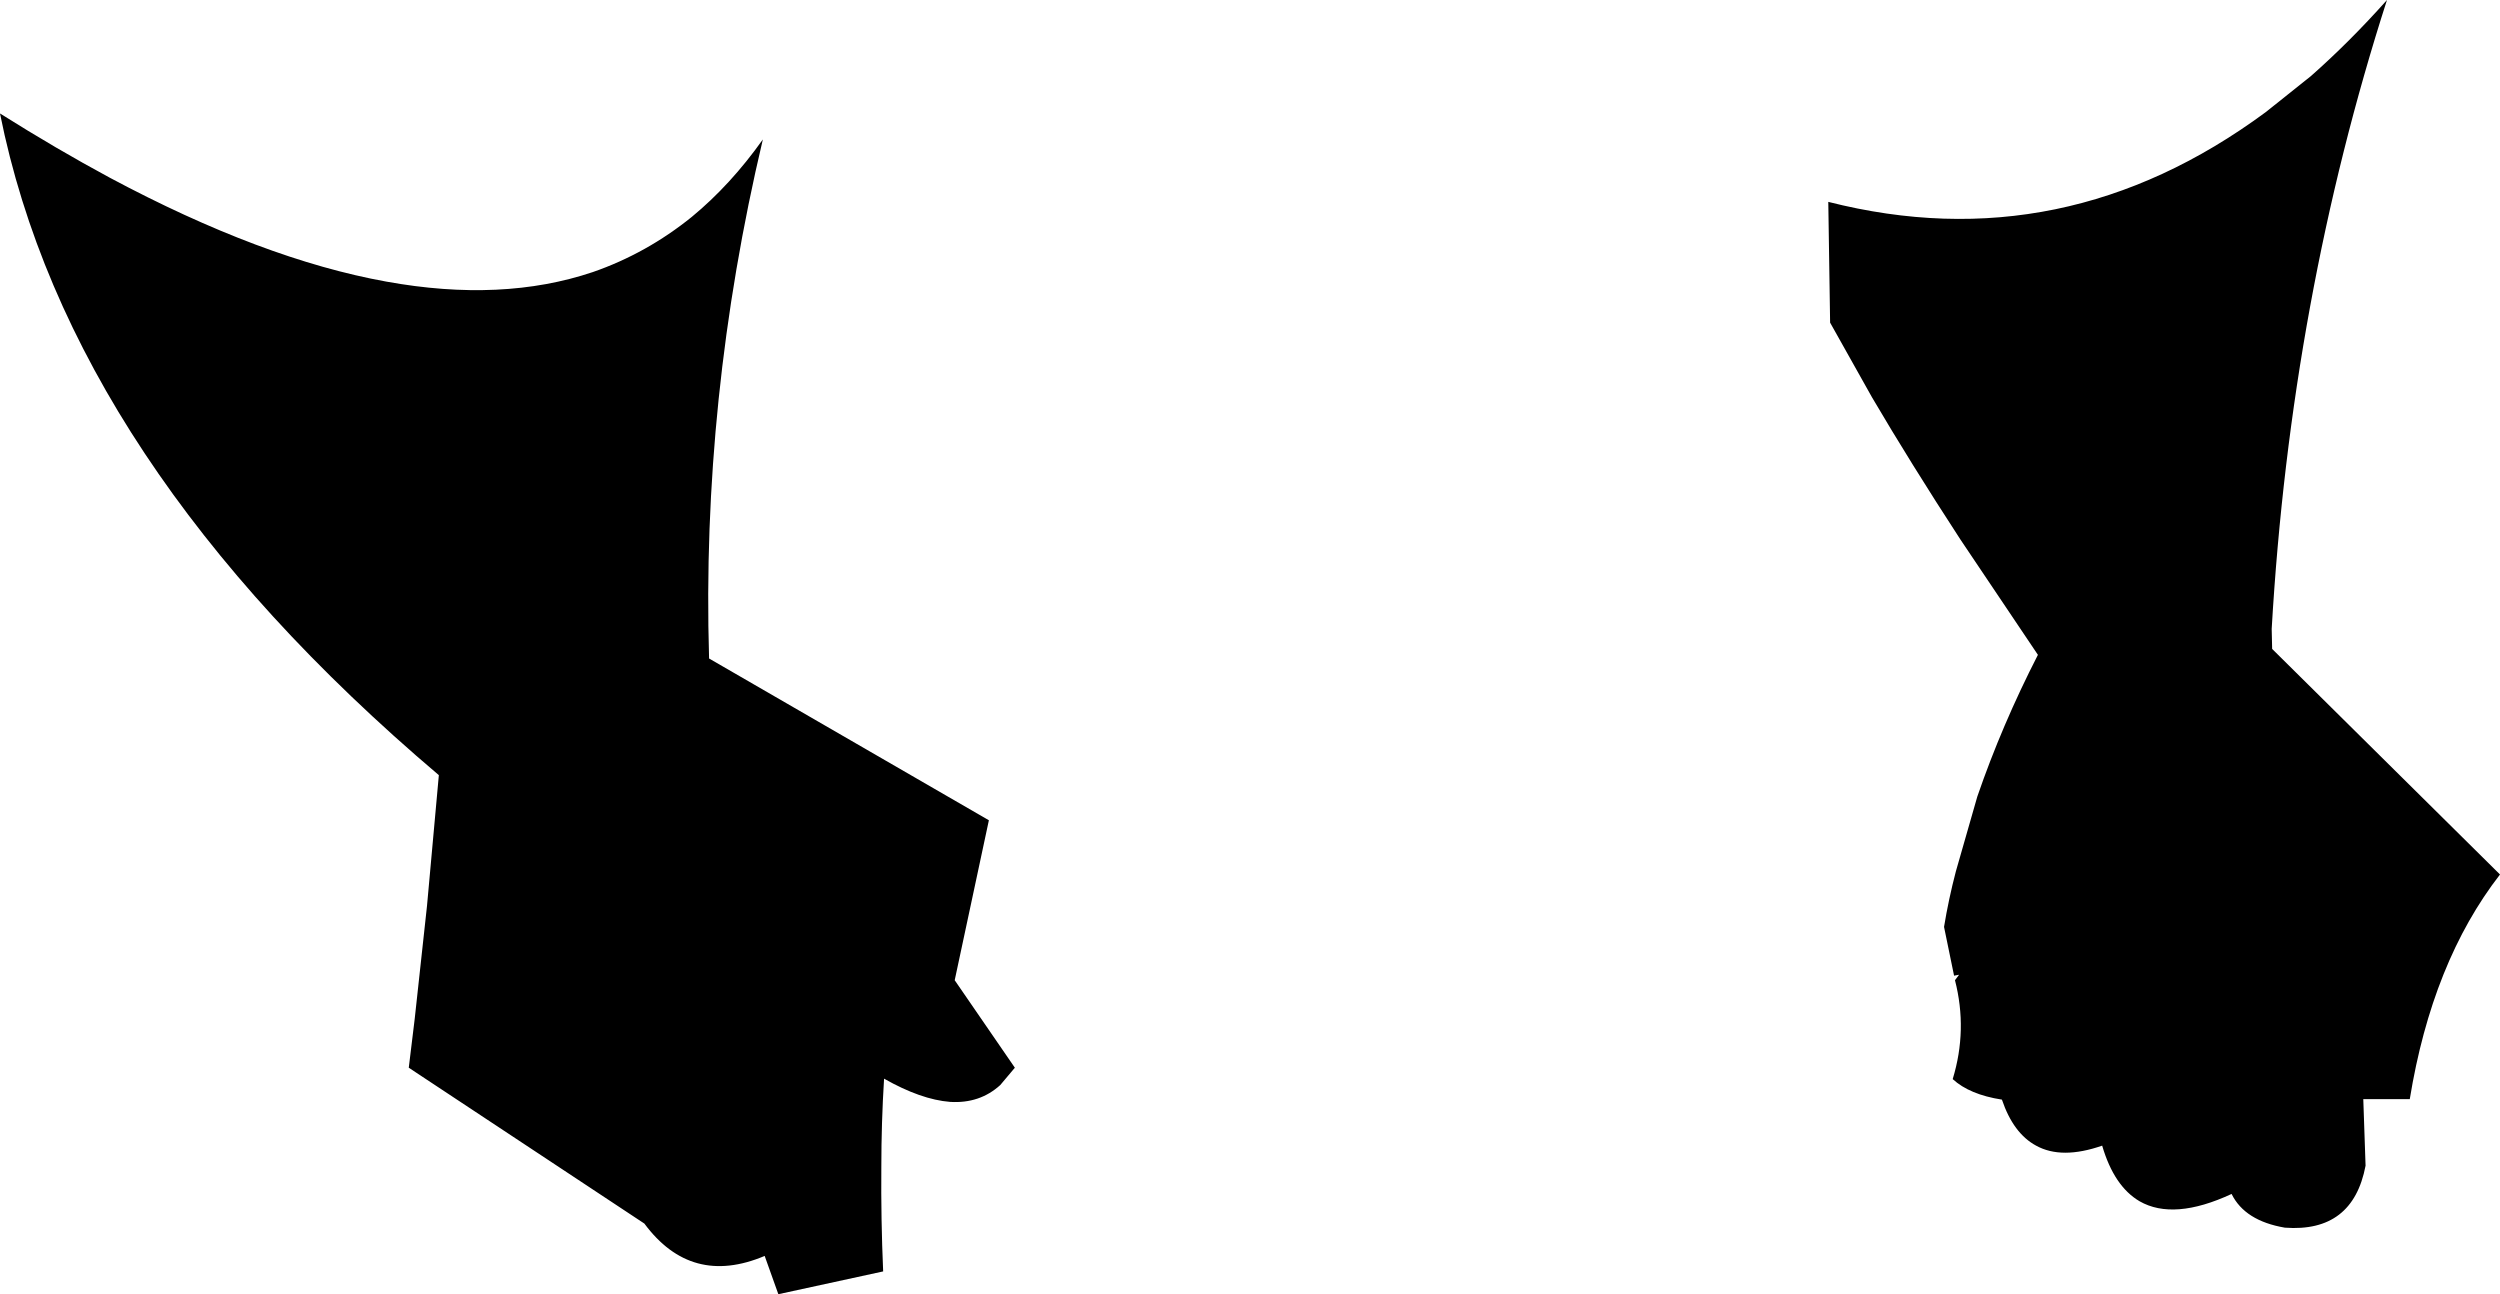 <?xml version="1.0" encoding="UTF-8" standalone="no"?>
<svg xmlns:xlink="http://www.w3.org/1999/xlink" height="142.0px" width="274.3px" xmlns="http://www.w3.org/2000/svg">
  <g transform="matrix(1.0, 0.0, 0.0, 1.0, -69.0, -220.6)">
    <path d="M333.4 341.2 L328.3 341.2 328.55 348.5 Q327.15 355.85 319.7 355.3 315.3 354.55 313.85 351.6 307.5 354.55 303.75 352.4 300.95 350.75 299.65 346.3 295.2 347.85 292.4 346.3 289.9 344.95 288.65 341.25 285.1 340.7 283.25 339.0 284.9 333.6 283.5 328.15 L283.95 327.55 283.4 327.65 282.3 322.3 Q282.8 319.25 283.6 316.2 L285.95 308.0 Q288.65 300.15 292.6 292.45 L284.1 279.8 Q278.6 271.35 274.4 264.2 L269.8 256.0 269.6 242.75 Q295.4 249.3 317.6 232.9 L322.55 228.95 Q326.8 225.2 330.9 220.6 320.35 253.4 318.25 289.6 L318.3 291.8 343.3 316.55 Q335.85 326.15 333.4 341.2 M144.9 244.4 Q149.15 240.9 152.7 235.9 145.95 264.4 146.8 292.85 L177.5 310.6 173.75 328.15 180.35 337.75 178.75 339.65 Q176.5 341.7 173.25 341.5 170.05 341.25 166.0 338.95 165.7 343.8 165.7 348.65 165.65 354.35 165.9 360.1 L154.4 362.6 152.9 358.4 Q144.85 361.8 139.7 354.85 L113.85 337.75 114.5 332.4 115.85 320.0 117.15 305.65 Q76.65 271.3 69.0 233.05 75.2 236.95 81.05 240.1 97.8 249.05 111.4 251.5 124.1 253.8 134.05 250.45 139.95 248.4 144.9 244.4" fill="#000000" fill-rule="evenodd" stroke="none"/>
  </g>
</svg>
